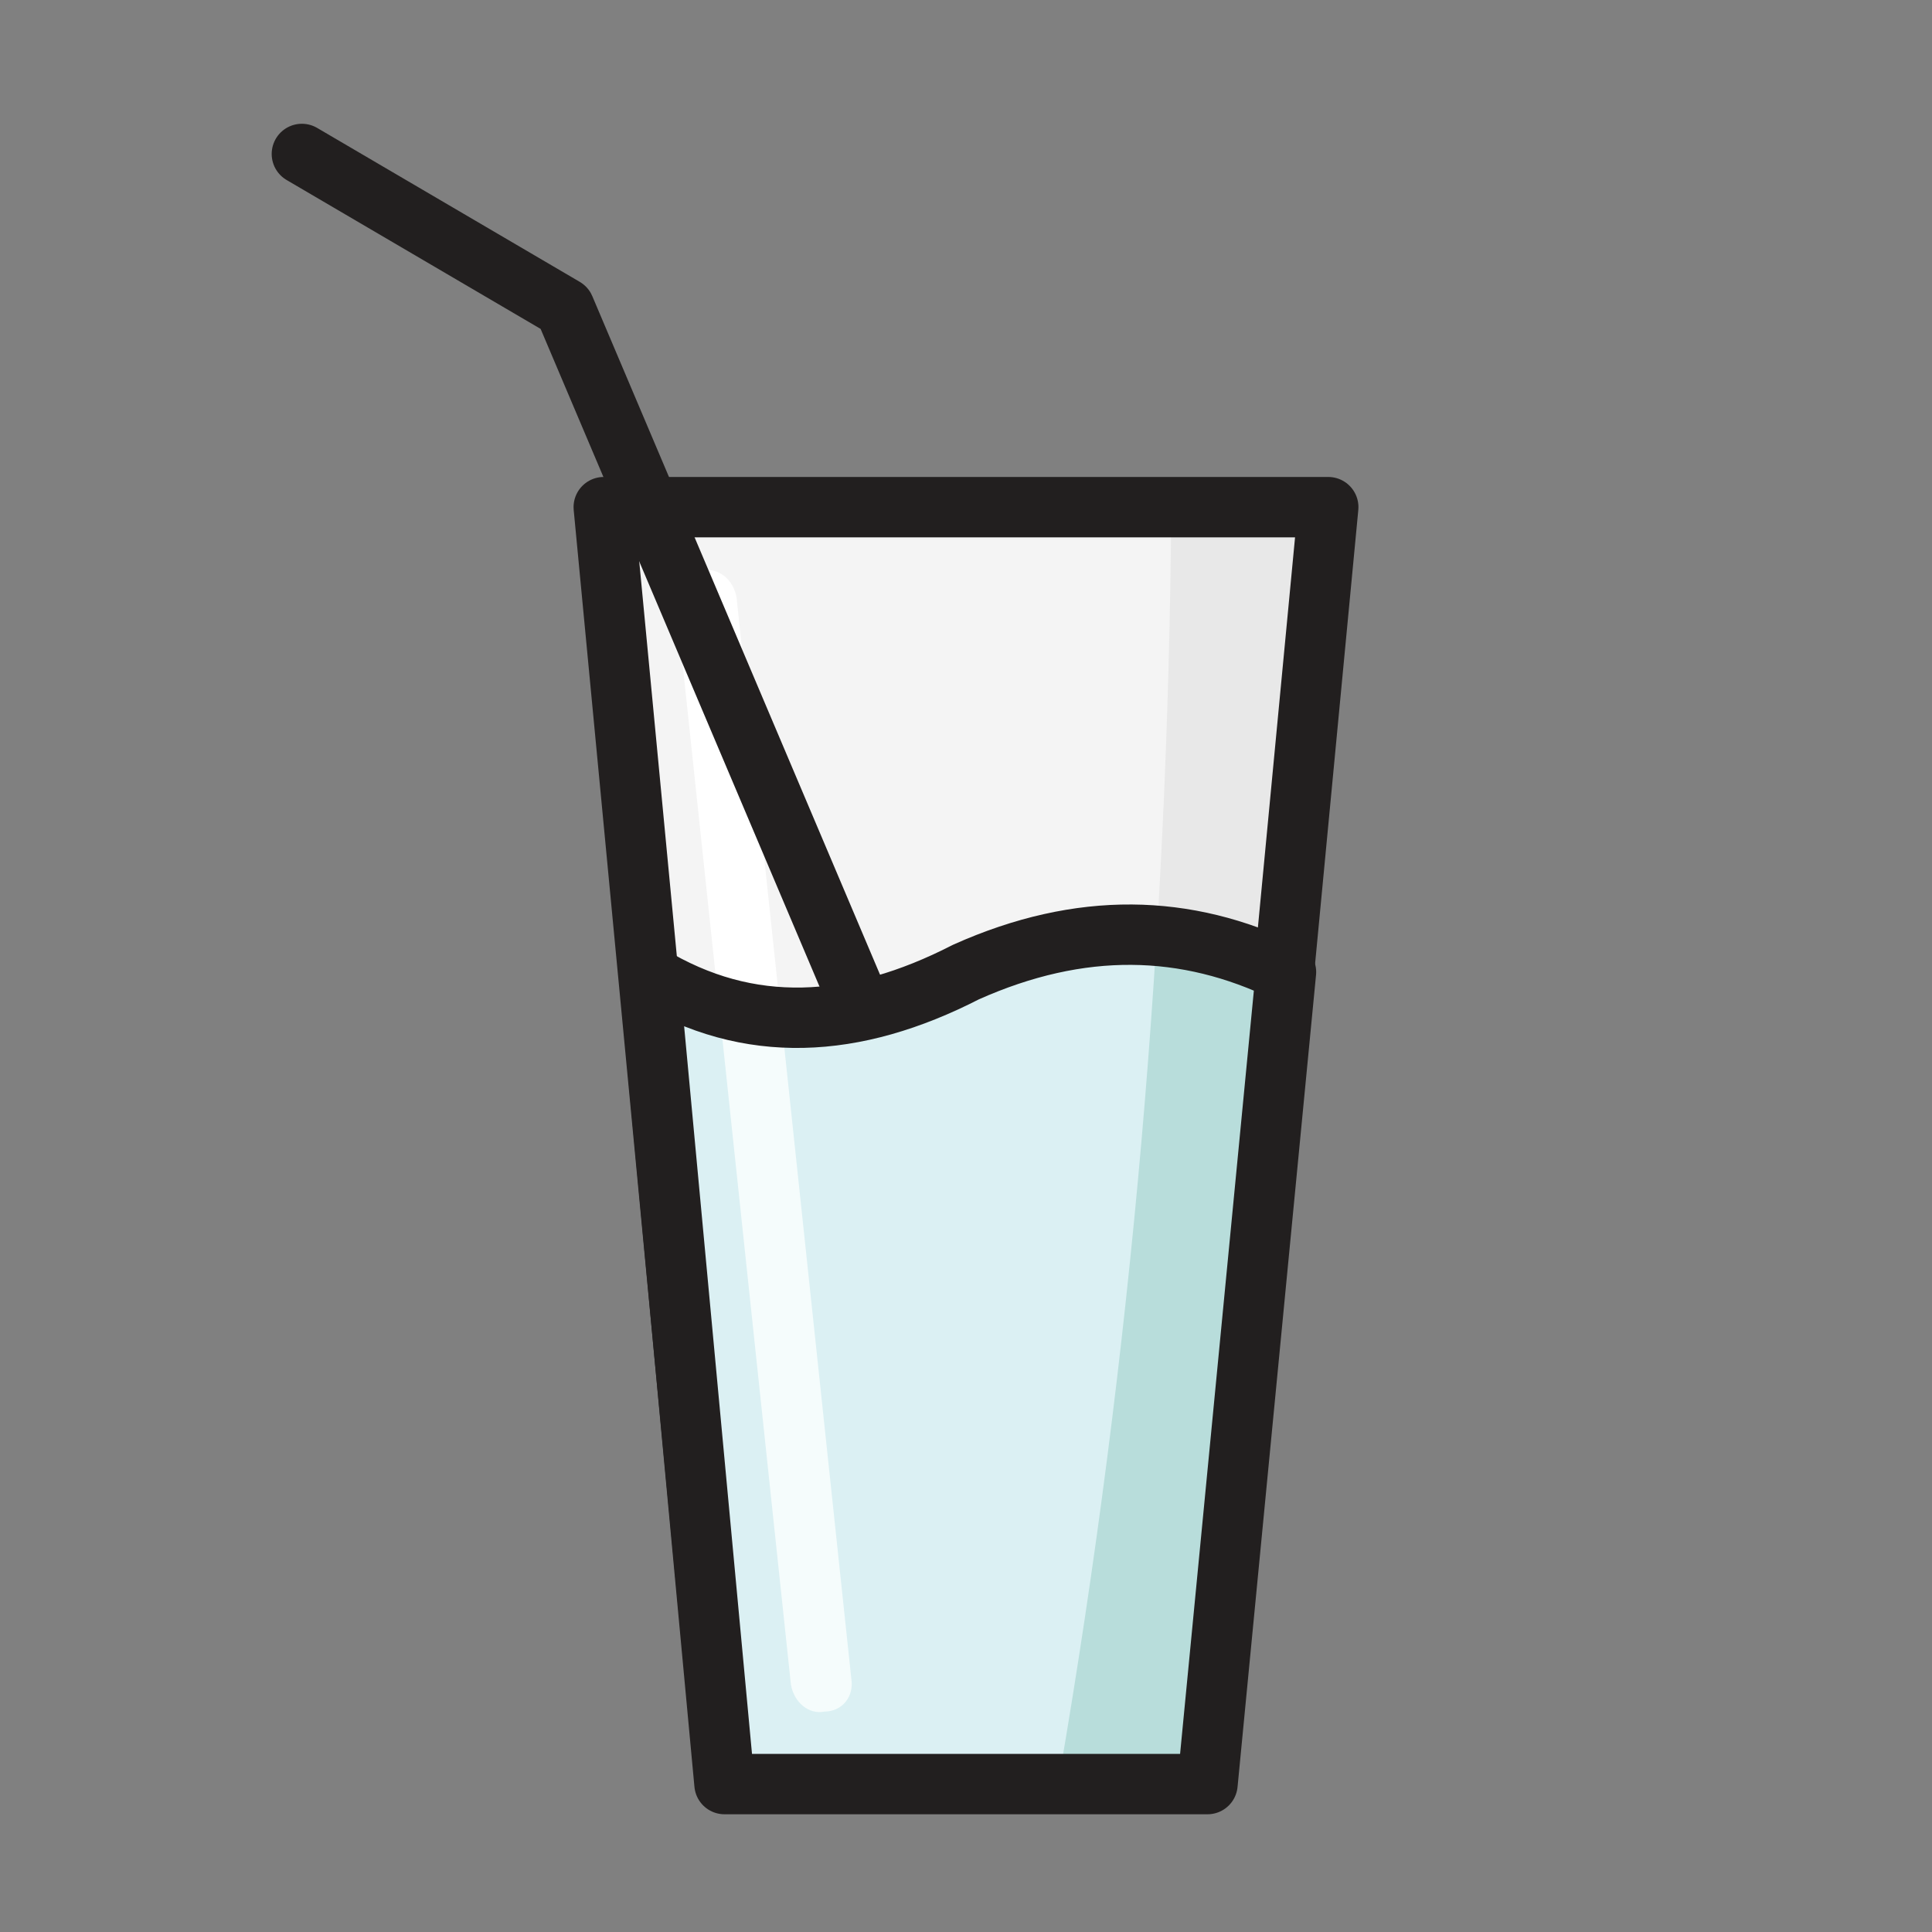 <?xml version="1.0" encoding="utf-8"?>
<!-- Generator: Adobe Illustrator 19.2.0, SVG Export Plug-In . SVG Version: 6.00 Build 0)  -->
<svg version="1.1" xmlns="http://www.w3.org/2000/svg" xmlns:xlink="http://www.w3.org/1999/xlink" x="0px" y="0px" width="64px"
	 height="64px" viewBox="0 0 64 64" style="enable-background:new 0 0 64 64;" xml:space="preserve">
<rect x="0" y="0" width="64" height="64" fill="#808080" stroke="none"/>
<style type="text/css">
	.st0{fill:#98D9ED;}
	.st1{fill:none;stroke:#6D6E70;stroke-width:0.15;stroke-miterlimit:10;}
	.st2{fill:none;stroke:#6D6E70;stroke-width:0.25;stroke-miterlimit:10;}
	.st3{display:none;}
	.st4{display:inline;fill:none;stroke:#221F1F;stroke-width:2;stroke-miterlimit:10;}
	.st5{display:inline;}
	.st6{fill:none;stroke:#221F1F;stroke-width:2;stroke-linejoin:round;stroke-miterlimit:10;}
	.st7{fill:none;stroke:#221F1F;stroke-width:2;stroke-miterlimit:10;}
	.st8{display:inline;fill:none;stroke:#221F1F;stroke-width:2;stroke-linecap:round;stroke-linejoin:round;stroke-miterlimit:10;}
	.st9{fill:none;stroke:#221F1F;stroke-width:2;stroke-linecap:round;stroke-linejoin:round;stroke-miterlimit:10;}
	.st10{fill:#FFFFFF;stroke:#221F1F;stroke-width:2;stroke-miterlimit:10;}
	.st11{clip-path:url(#XMLID_26_);fill:#B8DDDB;}
	.st12{clip-path:url(#XMLID_26_);fill:#EDFBFC;}
	.st13{fill:#DBF0F3;stroke:#221F1F;stroke-width:2;stroke-miterlimit:10;}
	.st14{fill:#FFFFFF;stroke:#000000;stroke-width:2;stroke-linecap:round;stroke-linejoin:round;stroke-miterlimit:10;}
	.st15{clip-path:url(#XMLID_27_);fill:#E8E8E8;}
	.st16{clip-path:url(#XMLID_28_);fill:#E8E8E8;}
	.st17{fill:#DBF0F3;stroke:#000000;stroke-width:2;stroke-linejoin:round;stroke-miterlimit:10;}
	.st18{fill:#DBF0F3;stroke:#000000;stroke-width:2;stroke-miterlimit:10;}
	.st19{clip-path:url(#XMLID_29_);fill:#B8DDDB;}
	.st20{clip-path:url(#XMLID_29_);fill:#EDFBFC;}
	.st21{fill:#DBF0F3;stroke:#000000;stroke-width:1.4;stroke-linejoin:round;stroke-miterlimit:10;}
	.st22{fill:#DBF0F3;stroke:#000000;stroke-width:1.4;stroke-miterlimit:10;}
	.st23{fill:#FFFFFF;stroke:#000000;stroke-width:1.4;stroke-linecap:round;stroke-linejoin:round;stroke-miterlimit:10;}
	.st24{clip-path:url(#XMLID_30_);fill:#E8E8E8;}
	.st25{clip-path:url(#XMLID_31_);fill:#E8E8E8;}
	.st26{fill:#DBF0F3;stroke:#221F1F;stroke-width:1.4;stroke-miterlimit:10;}
	.st27{fill:#EDFBFC;}
	.st28{display:inline;fill:none;stroke:#221F1F;stroke-width:2;stroke-linecap:round;stroke-miterlimit:10;}
	.st29{display:inline;fill:none;stroke:#221F1F;stroke-width:2;stroke-linejoin:round;stroke-miterlimit:10;}
	.st30{fill:#221F1F;}
	.st31{clip-path:url(#XMLID_32_);fill:#EDFBFC;}
	.st32{clip-path:url(#XMLID_33_);fill:#B8DDDB;}
	.st33{clip-path:url(#XMLID_33_);fill:#EDFBFC;}
	.st34{clip-path:url(#XMLID_34_);fill:#EDFBFC;}
	.st35{clip-path:url(#XMLID_34_);fill:#B8DDDB;}
	.st36{clip-path:url(#XMLID_35_);fill:#EDFBFC;}
	.st37{clip-path:url(#XMLID_35_);fill:#B8DDDB;}
	.st38{clip-path:url(#XMLID_36_);fill:#B8DDDB;}
	.st39{clip-path:url(#XMLID_37_);}
	.st40{fill:#E8E8E8;}
	.st41{fill:#DBF0F3;}
	.st42{clip-path:url(#XMLID_38_);fill:#B8DDDB;}
	.st43{display:none;fill:none;stroke:#221F1F;stroke-width:2;stroke-miterlimit:10;}
	.st44{clip-path:url(#XMLID_39_);fill:#EDFBFC;}
	.st45{clip-path:url(#XMLID_40_);fill:#E8E8E8;}
	.st46{fill:#B8DDDB;}
	.st47{fill:none;stroke:#000000;stroke-width:2;stroke-linejoin:round;stroke-miterlimit:10;}
	.st48{clip-path:url(#XMLID_41_);fill:#B8DDDB;}
	.st49{clip-path:url(#XMLID_41_);fill:#EDFBFC;}
	.st50{clip-path:url(#XMLID_42_);fill:#B8DDDB;}
	.st51{clip-path:url(#XMLID_42_);fill:#EDFBFC;}
	.st52{clip-path:url(#XMLID_43_);fill:#B8DDDB;}
	.st53{clip-path:url(#XMLID_43_);fill:#EDFBFC;}
	.st54{display:inline;fill:none;stroke:#000000;stroke-width:2;stroke-linejoin:round;stroke-miterlimit:10;}
	.st55{display:none;fill:none;stroke:#221F1F;stroke-width:2;stroke-linecap:round;stroke-linejoin:round;stroke-miterlimit:10;}
	.st56{clip-path:url(#XMLID_44_);fill:#E8E8E8;}
	.st57{clip-path:url(#XMLID_44_);fill:#FFFFFF;}
	.st58{clip-path:url(#XMLID_45_);fill:#B8DDDB;}
	.st59{clip-path:url(#XMLID_45_);fill:#F5FCFC;}
	.st60{clip-path:url(#XMLID_46_);fill:#B8DDDB;}
	.st61{fill:#F4C689;stroke:#F4BC7D;stroke-miterlimit:10;}
	.st62{fill:#EFBB6A;stroke:#EAF3F4;stroke-linecap:round;stroke-linejoin:round;stroke-miterlimit:10;}
	.st63{fill:none;stroke:#AE8DE2;stroke-linecap:round;stroke-linejoin:round;stroke-miterlimit:10;}
	.st64{opacity:0.7;}
	.st65{clip-path:url(#XMLID_47_);fill:#C5F4F9;}
	.st66{clip-path:url(#XMLID_47_);fill:#FFFFFF;}
	.st67{fill:#F2F8F9;stroke:#A6DDDB;stroke-width:0.6;stroke-linecap:round;stroke-linejoin:round;stroke-miterlimit:10;}
	.st68{opacity:0.8;}
	.st69{opacity:0.6;clip-path:url(#XMLID_48_);fill:#95E597;}
	.st70{clip-path:url(#XMLID_48_);fill:#CBF4C9;}
	.st71{clip-path:url(#XMLID_49_);fill:#B8DDDB;}
	
		.st72{display:inline;fill:none;stroke:#221F1F;stroke-width:1.2;stroke-linecap:round;stroke-linejoin:round;stroke-miterlimit:10;}
	.st73{fill:none;stroke:#221F1F;stroke-width:1.2;stroke-linecap:round;stroke-linejoin:round;stroke-miterlimit:10;}
</style>
<g id="Leapfrog_Grid">
</g>
<g id="boss-bot">
</g>
<g id="boss-bot-color">
</g>
<g id="boss-bot-colorv1">
</g>
<g id="Leapfrog_Grid_1_">
</g>
<g id="teapot">
</g>
<g id="teapot-color">
</g>
<g id="Leapfrog_Grid_2_">
</g>
<g id="coffee-mug">
</g>
<g id="coffee-mug-color">
</g>
<g id="Leapfrog_Grid_3_">
</g>
<g id="car">
</g>
<g id="car-color">
</g>
<g id="Leapfrog_Grid_5_">
</g>
<g id="trash">
</g>
<g id="trash-color">
</g>
<g id="Leapfrog_Grid_4_">
</g>
<g id="folder">
</g>
<g id="Leapfrog_Grid_7_">
</g>
<g id="file">
</g>
<g id="Leapfrog_Grid_6_">
</g>
<g id="cocktail">
</g>
<g id="cocktail-color">
	<g>
		<defs>
			<polygon id="XMLID_19_" points="40,58.8 24,58.8 20,16.8 44,16.8 			"/>
		</defs>
		<use xlink:href="#XMLID_19_"  style="overflow:visible;fill:#F4F4F4;"/>
		<clipPath id="XMLID_26_">
			<use xlink:href="#XMLID_19_"  style="overflow:visible;"/>
		</clipPath>
		<path style="clip-path:url(#XMLID_26_);fill:#E8E8E8;" d="M40,58.8l4-42h-5.2c-0.1,14-1.3,28-3.7,42H40z"/>
		<path style="clip-path:url(#XMLID_26_);fill:#FFFFFF;" d="M27.3,56.7L27.3,56.7c-0.5,0.1-1-0.3-1.1-0.9L22.4,20
			c-0.1-0.5,0.3-1,0.9-1.1h0c0.5-0.1,1,0.3,1.1,0.9l3.8,35.8C28.3,56.2,27.9,56.7,27.3,56.7z"/>
		
			<use xlink:href="#XMLID_19_"  style="overflow:visible;fill:none;stroke:#221F1F;stroke-width:2;stroke-linejoin:round;stroke-miterlimit:10;"/>
	</g>
	<polyline class="st9" points="10,5.1 18.7,10.2 38.8,57.6 	"/>
	<g>
		<defs>
			<path id="XMLID_18_" d="M24,59.1h16l2.6-26.9l0,0c-3.3-1.6-6.8-1.7-10.6,0c-3.7,1.9-7.2,2.1-10.5,0.1L24,59.1z"/>
		</defs>
		<use xlink:href="#XMLID_18_"  style="overflow:visible;fill:#DBF0F3;"/>
		<clipPath id="XMLID_27_">
			<use xlink:href="#XMLID_18_"  style="overflow:visible;"/>
		</clipPath>
		<path style="clip-path:url(#XMLID_27_);fill:#B8DDDB;" d="M40,58.8l4-42h-5.2c-0.1,14-1.3,28-3.7,42H40z"/>
		<path style="clip-path:url(#XMLID_27_);fill:#F5FCFC;" d="M27.3,56.7L27.3,56.7c-0.5,0.1-1-0.3-1.1-0.9L22.4,20
			c-0.1-0.5,0.3-1,0.9-1.1h0c0.5-0.1,1,0.3,1.1,0.9l3.8,35.8C28.3,56.2,27.9,56.7,27.3,56.7z"/>
		
			<use xlink:href="#XMLID_18_"  style="overflow:visible;fill:none;stroke:#221F1F;stroke-width:2;stroke-linejoin:round;stroke-miterlimit:10;"/>
	</g>
	<g class="st3">
		<g class="st5">
			<defs>
				<path id="XMLID_20_" d="M50.5,12.5c-2.5-3.6-7.5-4.5-11.1-2c-3.6,2.5-4.5,7.5-2,11.1c0.1,0.2,0.3,0.4,0.4,0.5l6.2-5.4l0.6,8.2
					c1.3-0.1,2.7-0.6,3.9-1.4C52.1,21.1,53,16.1,50.5,12.5z"/>
			</defs>
			<use xlink:href="#XMLID_20_"  style="overflow:visible;fill:#DBF0F3;"/>
			<clipPath id="XMLID_28_">
				<use xlink:href="#XMLID_20_"  style="overflow:visible;"/>
			</clipPath>
			<path style="clip-path:url(#XMLID_28_);fill:#B8DDDB;" d="M45.8,9.3l-1.7,8.8l0.5,6.9c1.3-0.1,2.7-0.6,3.9-1.4
				c3.6-2.5,4.5-7.5,2-11.1C48.9,10.3,48.3,9.4,45.8,9.3z"/>
			
				<use xlink:href="#XMLID_20_"  style="overflow:visible;fill:none;stroke:#221F1F;stroke-width:2;stroke-linecap:round;stroke-linejoin:round;stroke-miterlimit:10;"/>
		</g>
		<line class="st8" x1="44.1" y1="16.9" x2="36.5" y2="16.9"/>
		<line class="st9" x1="44.1" y1="16.9" x2="41.7" y2="24.1"/>
		<line class="st8" x1="44.1" y1="16.9" x2="50.2" y2="21.3"/>
		<line class="st8" x1="44.1" y1="16.9" x2="50.2" y2="12.4"/>
		<line class="st8" x1="44.1" y1="16.9" x2="41.7" y2="9.7"/>
	</g>
</g>
<g id="cocktail-final">
</g>
</svg>
